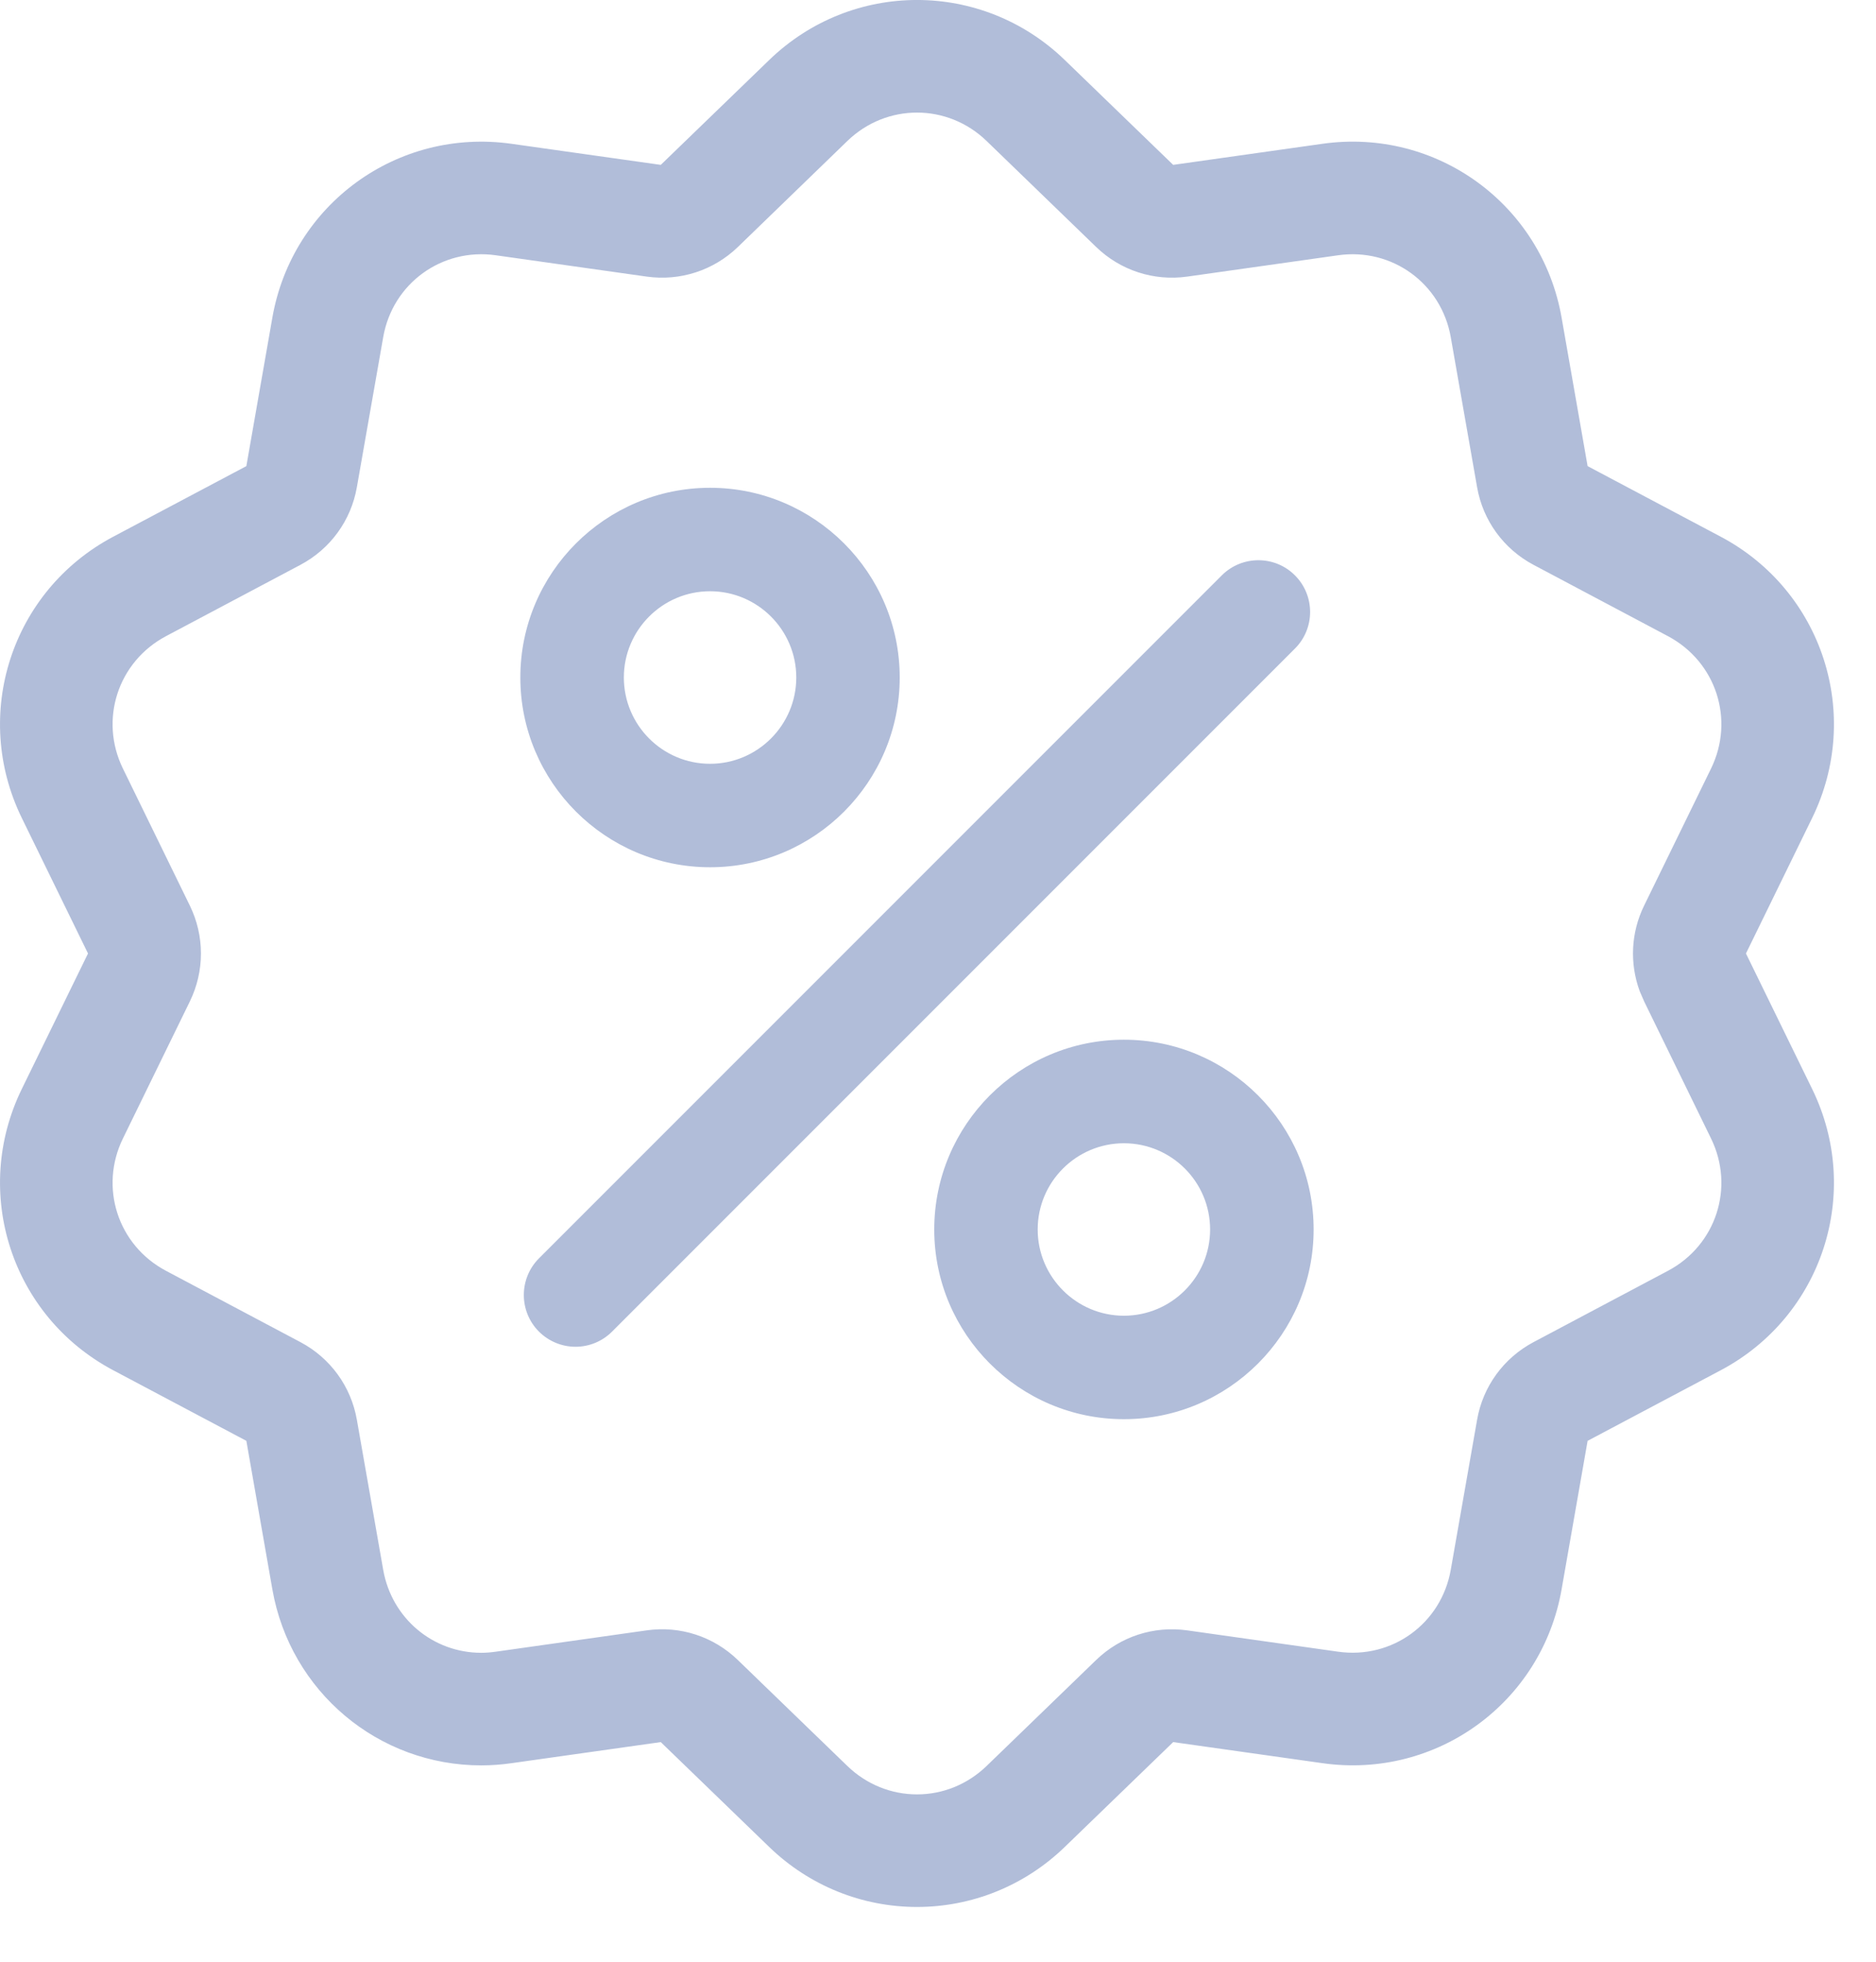 <svg width="22" height="23" viewBox="0 0 22 23" fill="none" xmlns="http://www.w3.org/2000/svg">
<path fill-rule="evenodd" clip-rule="evenodd" d="M21.251 9.591C21.844 8.378 21.373 6.926 20.18 6.293L18.618 5.465L18.313 3.724C18.08 2.394 16.845 1.496 15.507 1.686L13.758 1.933L12.487 0.704C11.517 -0.235 9.99 -0.235 9.02 0.704L7.749 1.933L5.999 1.686C4.662 1.497 3.427 2.394 3.194 3.724L2.889 5.465L1.327 6.293C0.134 6.926 -0.337 8.378 0.256 9.591L1.032 11.179L0.256 12.767C-0.337 13.98 0.134 15.432 1.327 16.065L2.889 16.893L3.194 18.634C3.405 19.835 4.438 20.698 5.644 20.698C5.763 20.698 5.881 20.689 6 20.672L7.749 20.425L9.02 21.654C9.492 22.111 10.112 22.358 10.754 22.358C11.395 22.358 12.015 22.111 12.487 21.654L13.758 20.425L15.508 20.672C16.845 20.862 18.08 19.965 18.313 18.634L18.618 16.893L20.18 16.065C21.373 15.432 21.844 13.98 21.251 12.767L20.475 11.179L21.251 9.591ZM19.281 11.741L20.065 13.347C20.346 13.92 20.125 14.6 19.561 14.899L17.983 15.736C17.633 15.922 17.39 16.256 17.322 16.646L17.013 18.406C16.902 19.035 16.325 19.455 15.692 19.365L13.923 19.115C13.53 19.06 13.139 19.187 12.854 19.463L11.57 20.705C11.345 20.922 11.055 21.038 10.754 21.038C10.452 21.038 10.162 20.922 9.937 20.705L8.653 19.463C8.368 19.187 7.976 19.059 7.583 19.115L5.815 19.365C5.758 19.373 5.701 19.378 5.644 19.378C5.077 19.378 4.594 18.974 4.494 18.406L4.185 16.646C4.117 16.256 3.874 15.922 3.524 15.736L1.946 14.899C1.382 14.6 1.161 13.921 1.442 13.347L2.226 11.742C2.4 11.385 2.4 10.973 2.226 10.617L1.442 9.012C1.161 8.438 1.382 7.759 1.946 7.459L3.524 6.622C3.874 6.436 4.117 6.102 4.185 5.712L4.494 3.952C4.604 3.323 5.182 2.903 5.815 2.993L7.584 3.243C7.976 3.298 8.368 3.171 8.653 2.896L9.937 1.653C10.396 1.209 11.111 1.209 11.57 1.653L12.854 2.895C13.139 3.171 13.531 3.298 13.923 3.243L15.692 2.993C16.325 2.903 16.902 3.323 17.013 3.952L17.322 5.712C17.39 6.102 17.633 6.436 17.983 6.622L19.561 7.459C20.125 7.759 20.346 8.438 20.065 9.012L19.281 10.617C19.126 10.933 19.109 11.294 19.229 11.621L19.281 11.741ZM14.328 6.746C14.565 6.509 14.95 6.509 15.186 6.746C15.423 6.983 15.423 7.367 15.186 7.604L7.178 15.612C7.06 15.73 6.905 15.79 6.749 15.79C6.594 15.79 6.439 15.73 6.32 15.612C6.084 15.375 6.084 14.991 6.32 14.754L14.328 6.746ZM6.102 7.943C6.102 6.717 7.1 5.719 8.327 5.719C9.553 5.719 10.551 6.717 10.551 7.943C10.551 9.17 9.553 10.168 8.327 10.168C7.1 10.168 6.102 9.17 6.102 7.943ZM7.316 7.943C7.316 8.501 7.769 8.955 8.327 8.955C8.884 8.955 9.338 8.501 9.338 7.943C9.338 7.386 8.884 6.932 8.327 6.932C7.769 6.932 7.316 7.386 7.316 7.943ZM13.18 12.19C11.954 12.19 10.956 13.188 10.956 14.415C10.956 15.641 11.954 16.639 13.18 16.639C14.407 16.639 15.405 15.641 15.405 14.415C15.405 13.188 14.407 12.19 13.18 12.19ZM13.18 15.426C12.623 15.426 12.169 14.972 12.169 14.415C12.169 13.857 12.623 13.404 13.18 13.404C13.738 13.404 14.191 13.857 14.191 14.415C14.191 14.972 13.738 15.426 13.18 15.426Z" fill="#B1BDD9"/>
</svg>
